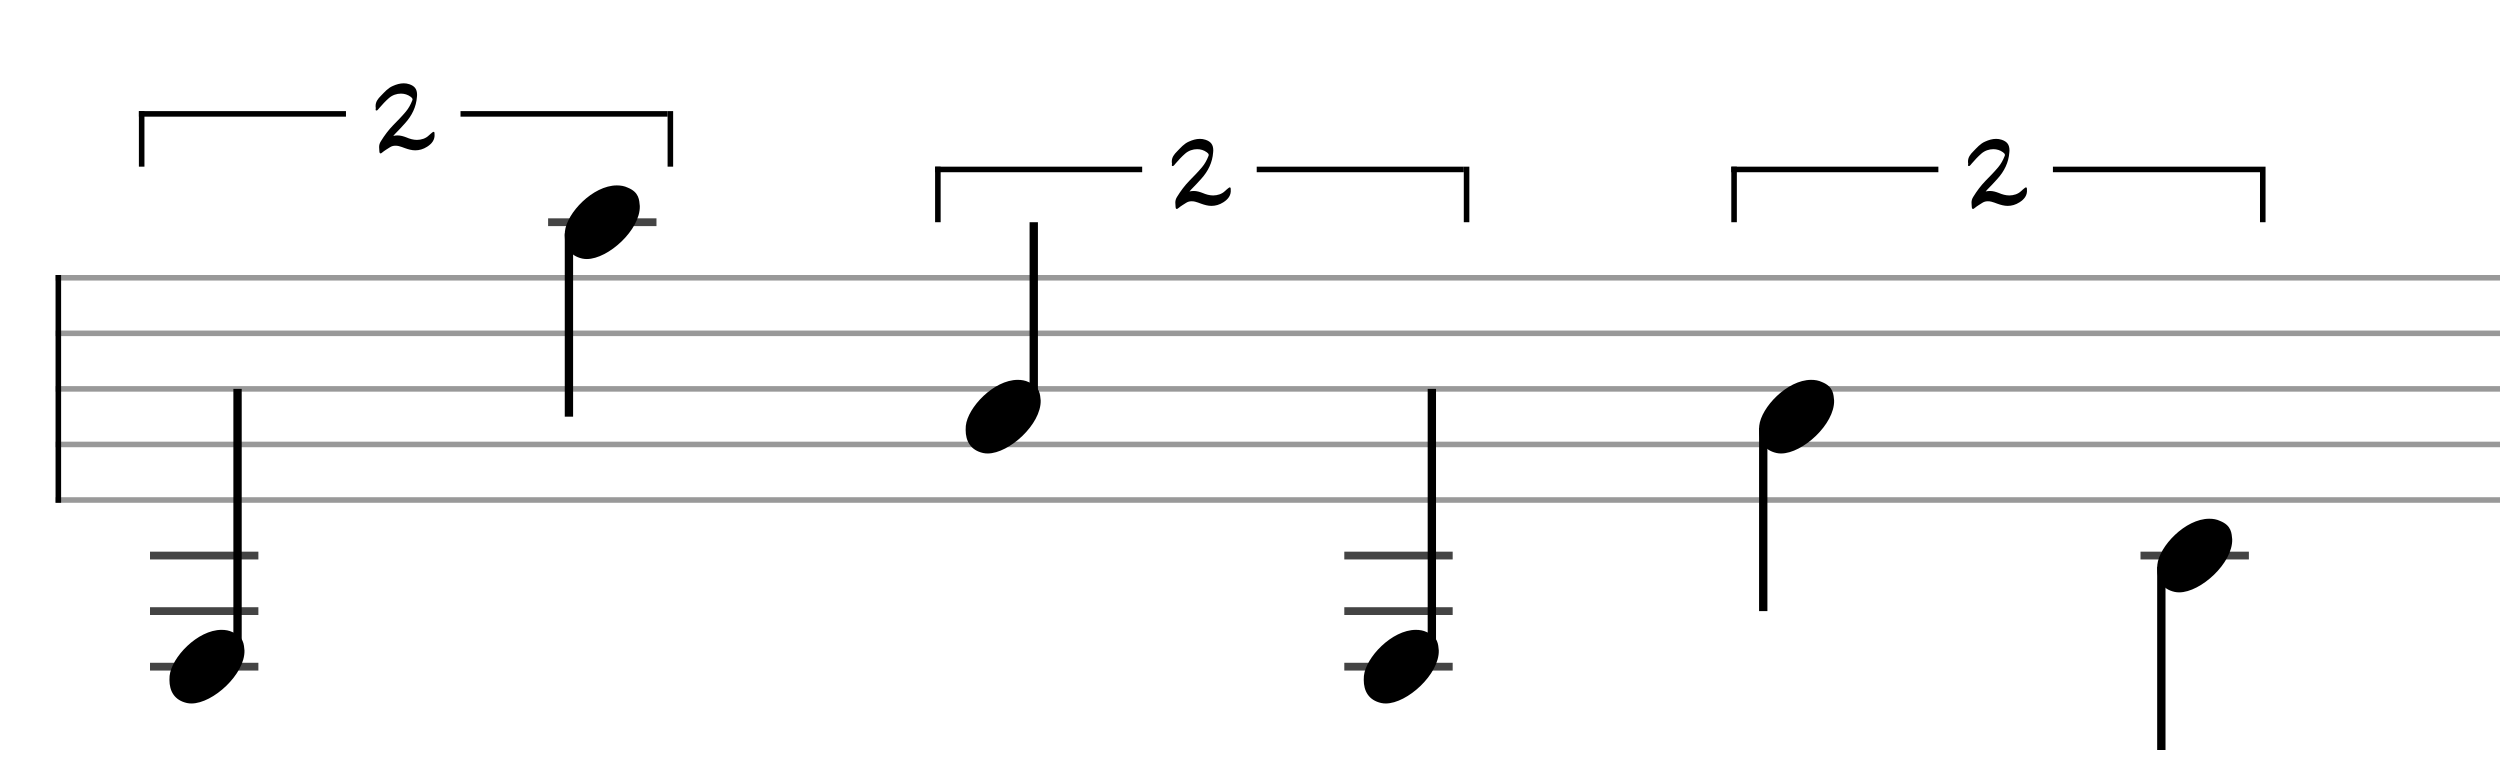 <svg xmlns="http://www.w3.org/2000/svg" stroke-width="0.3" stroke-dasharray="none" fill="black" stroke="black" font-family="Arial, sans-serif" font-size="10pt" font-weight="normal" font-style="normal" width="450" height="140" viewBox="0 0 450 140" style="width: 450px; height: 140px; border: none;"><g class="vf-stave" id="vf-auto35324" stroke-width="1" fill="#999999" stroke="#999999"><path fill="none" d="M10 50L450 50"/><path fill="none" d="M10 60L450 60"/><path fill="none" d="M10 70L450 70"/><path fill="none" d="M10 80L450 80"/><path fill="none" d="M10 90L450 90"/></g><g class="vf-stavebarline" id="vf-auto35325"><rect x="10" y="49.5" width="1" height="41" stroke="none"/></g><g class="vf-stavebarline" id="vf-auto35326"><rect x="450" y="49.5" width="1" height="41" stroke="none"/></g><g class="vf-stavenote" id="vf-auto35327"><path stroke-width="1.4" fill="none" stroke="#444" d="M27 100L46.508 100"/><path stroke-width="1.4" fill="none" stroke="#444" d="M27 110L46.508 110"/><path stroke-width="1.4" fill="none" stroke="#444" d="M27 120L46.508 120"/><g class="vf-stem" id="vf-auto35328" pointer-events="bounding-box"><path stroke-width="1.5" fill="none" d="M42.758 118L42.758 70"/></g><g class="vf-notehead" id="vf-auto35330" pointer-events="bounding-box"><path stroke="none" d="M33.645 126.543C33.926 126.599,34.178 126.627,34.459 126.627C38.334 126.627,44.119 121.348,44.006 117.08C43.894 116.041,43.922 114.609,41.816 113.766C41.227 113.485,40.581 113.373,39.879 113.373C35.554 113.373,30.865 118.343,30.528 121.657C30.528 121.909,30.5 122.134,30.5 122.387C30.5 124.409,31.399 126.037,33.645 126.543"/></g></g><g class="vf-stavenote" id="vf-auto35331"><path stroke-width="1.4" fill="none" stroke="#444" d="M98.658 40L118.166 40"/><g class="vf-stem" id="vf-auto35332" pointer-events="bounding-box"><path stroke-width="1.5" fill="none" d="M102.408 42L102.408 75"/></g><g class="vf-notehead" id="vf-auto35334" pointer-events="bounding-box"><path stroke="none" d="M104.803 46.543C105.084 46.599,105.337 46.627,105.618 46.627C109.493 46.627,115.277 41.348,115.165 37.08C115.052 36.041,115.081 34.609,112.975 33.766C112.385 33.485,111.739 33.373,111.037 33.373C106.713 33.373,102.023 38.343,101.686 41.657C101.686 41.909,101.658 42.134,101.658 42.387C101.658 44.409,102.557 46.037,104.803 46.543"/></g></g><g class="vf-stavenote" id="vf-auto35335"><g class="vf-stem" id="vf-auto35336" pointer-events="bounding-box"><path stroke-width="1.5" fill="none" d="M186.075 73L186.075 40"/></g><g class="vf-notehead" id="vf-auto35338" pointer-events="bounding-box"><path stroke="none" d="M176.961 81.543C177.242 81.599,177.495 81.627,177.776 81.627C181.651 81.627,187.435 76.348,187.323 72.08C187.211 71.041,187.239 69.609,185.133 68.766C184.543 68.485,183.897 68.373,183.195 68.373C178.871 68.373,174.182 73.343,173.845 76.657C173.845 76.909,173.817 77.134,173.817 77.387C173.817 79.409,174.715 81.037,176.961 81.543"/></g></g><g class="vf-stavenote" id="vf-auto35339"><path stroke-width="1.4" fill="none" stroke="#444" d="M241.975 100L261.483 100"/><path stroke-width="1.4" fill="none" stroke="#444" d="M241.975 110L261.483 110"/><path stroke-width="1.4" fill="none" stroke="#444" d="M241.975 120L261.483 120"/><g class="vf-stem" id="vf-auto35340" pointer-events="bounding-box"><path stroke-width="1.5" fill="none" d="M257.733 118L257.733 70"/></g><g class="vf-notehead" id="vf-auto35342" pointer-events="bounding-box"><path stroke="none" d="M248.62 126.543C248.901 126.599,249.153 126.627,249.434 126.627C253.309 126.627,259.094 121.348,258.981 117.08C258.869 116.041,258.897 114.609,256.791 113.766C256.201 113.485,255.556 113.373,254.854 113.373C250.529 113.373,245.84 118.343,245.503 121.657C245.503 121.909,245.475 122.134,245.475 122.387C245.475 124.409,246.373 126.037,248.62 126.543"/></g></g><g class="vf-stavenote" id="vf-auto35343"><g class="vf-stem" id="vf-auto35344" pointer-events="bounding-box"><path stroke-width="1.5" fill="none" d="M317.383 77L317.383 110"/></g><g class="vf-notehead" id="vf-auto35346" pointer-events="bounding-box"><path stroke="none" d="M319.778 81.543C320.059 81.599,320.312 81.627,320.592 81.627C324.467 81.627,330.252 76.348,330.14 72.08C330.027 71.041,330.055 69.609,327.949 68.766C327.36 68.485,326.714 68.373,326.012 68.373C321.687 68.373,316.998 73.343,316.661 76.657C316.661 76.909,316.633 77.134,316.633 77.387C316.633 79.409,317.532 81.037,319.778 81.543"/></g></g><g class="vf-stavenote" id="vf-auto35347"><path stroke-width="1.4" fill="none" stroke="#444" d="M385.291 100L404.799 100"/><g class="vf-stem" id="vf-auto35348" pointer-events="bounding-box"><path stroke-width="1.5" fill="none" d="M389.041 102L389.041 135"/></g><g class="vf-notehead" id="vf-auto35350" pointer-events="bounding-box"><path stroke="none" d="M391.436 106.543C391.717 106.599,391.97 106.627,392.251 106.627C396.126 106.627,401.91 101.348,401.798 97.08C401.685 96.041,401.714 94.609,399.608 93.766C399.018 93.485,398.372 93.373,397.67 93.373C393.346 93.373,388.656 98.343,388.319 101.657C388.319 101.909,388.291 102.134,388.291 102.387C388.291 104.409,389.19 106.037,391.436 106.543"/></g></g><rect x="25" y="20" width="37.274" height="1" stroke="none"/><rect x="82.893" y="20" width="37.274" height="1" stroke="none"/><rect x="25" y="20" width="1" height="10" stroke="none"/><rect x="120.166" y="20" width="1" height="10" stroke="none"/><path stroke="none" d="M68.414 27.589C68.552 27.669,68.667 27.554,68.771 27.473C69.209 27.105,69.727 26.805,70.211 26.494C70.522 26.298,70.845 26.229,71.167 26.229C71.375 26.229,71.582 26.241,71.789 26.298C72.146 26.379,72.504 26.529,72.861 26.656C73.494 26.886,74.128 27.059,74.738 27.059C75.464 27.059,76.178 26.863,76.881 26.414C77.711 25.884,78.31 25.181,78.218 24.121C78.218 23.983,78.218 23.81,78.125 23.753C78.01 23.683,77.872 23.787,77.78 23.868C77.572 24.041,77.377 24.19,77.192 24.375C76.893 24.663,76.582 24.847,76.202 24.985C75.821 25.112,75.43 25.181,75.05 25.181C74.404 25.181,73.759 24.997,73.149 24.732C72.63 24.536,72.112 24.375,71.559 24.375C71.306 24.375,71.052 24.398,70.787 24.467C70.937 24.282,71.006 24.202,71.087 24.121C71.72 23.488,72.319 22.842,72.918 22.174C74.128 20.838,74.923 19.26,75.05 17.417C75.073 17.301,75.073 17.186,75.073 17.082C75.073 16.023,74.623 15.481,73.679 15.159C73.333 15.043,72.999 14.997,72.665 14.997C71.985 14.997,71.34 15.193,70.695 15.481C69.808 15.861,69.209 16.587,68.552 17.255C68.022 17.785,67.608 18.327,67.608 19.064C67.608 19.179,67.608 19.306,67.642 19.444C67.654 19.525,67.608 19.64,67.608 19.721C67.608 19.813,67.642 19.893,67.769 19.893C67.907 19.893,68.022 19.744,68.114 19.64C68.184 19.571,68.218 19.513,68.264 19.456C68.817 18.81,69.382 18.2,70.015 17.647C70.637 17.105,71.421 16.852,72.17 16.852C72.803 16.852,73.391 17.036,73.898 17.405C74.07 17.532,74.255 17.681,74.255 17.9C74.255 17.969,74.22 18.05,74.186 18.131C73.909 18.833,73.54 19.513,73.045 20.101C72.331 20.953,71.559 21.737,70.776 22.531C69.923 23.407,69.197 24.386,68.552 25.434C68.333 25.78,68.241 26.114,68.241 26.471C68.241 26.609,68.253 26.736,68.264 26.874C68.287 26.99,68.287 27.128,68.287 27.255C68.299 27.393,68.322 27.52,68.414 27.589"/><rect x="168.317" y="30" width="37.274" height="1" stroke="none"/><rect x="226.209" y="30" width="37.274" height="1" stroke="none"/><rect x="168.317" y="30" width="1" height="10" stroke="none"/><rect x="263.483" y="30" width="1" height="10" stroke="none"/><path stroke="none" d="M211.731 37.589C211.869 37.669,211.984 37.554,212.088 37.473C212.525 37.105,213.044 36.805,213.528 36.494C213.839 36.298,214.161 36.229,214.484 36.229C214.691 36.229,214.899 36.241,215.106 36.298C215.463 36.379,215.82 36.529,216.177 36.656C216.811 36.886,217.444 37.059,218.055 37.059C218.781 37.059,219.495 36.863,220.198 36.414C221.027 35.884,221.626 35.181,221.534 34.121C221.534 33.983,221.534 33.81,221.442 33.753C221.327 33.683,221.188 33.787,221.096 33.868C220.889 34.041,220.693 34.19,220.509 34.375C220.209 34.663,219.898 34.847,219.518 34.985C219.138 35.112,218.746 35.181,218.366 35.181C217.721 35.181,217.076 34.997,216.465 34.732C215.947 34.536,215.428 34.375,214.876 34.375C214.622 34.375,214.369 34.398,214.104 34.467C214.253 34.282,214.323 34.202,214.403 34.121C215.037 33.488,215.636 32.842,216.235 32.174C217.444 30.838,218.239 29.26,218.366 27.417C218.389 27.301,218.389 27.186,218.389 27.082C218.389 26.023,217.94 25.481,216.995 25.159C216.65 25.043,216.316 24.997,215.981 24.997C215.302 24.997,214.657 25.193,214.012 25.481C213.124 25.861,212.525 26.587,211.869 27.255C211.339 27.785,210.924 28.327,210.924 29.064C210.924 29.179,210.924 29.306,210.959 29.444C210.97 29.525,210.924 29.64,210.924 29.721C210.924 29.813,210.959 29.893,211.085 29.893C211.224 29.893,211.339 29.744,211.431 29.64C211.5 29.571,211.535 29.513,211.581 29.456C212.134 28.81,212.698 28.2,213.332 27.647C213.954 27.105,214.737 26.852,215.486 26.852C216.12 26.852,216.707 27.036,217.214 27.405C217.387 27.532,217.571 27.681,217.571 27.9C217.571 27.969,217.537 28.05,217.502 28.131C217.226 28.833,216.857 29.513,216.362 30.101C215.647 30.953,214.876 31.737,214.092 32.531C213.24 33.407,212.514 34.386,211.869 35.434C211.65 35.78,211.558 36.114,211.558 36.471C211.558 36.609,211.569 36.736,211.581 36.874C211.604 36.99,211.604 37.128,211.604 37.255C211.615 37.393,211.638 37.52,211.731 37.589"/><rect x="311.633" y="30" width="37.274" height="1" stroke="none"/><rect x="369.526" y="30" width="37.274" height="1" stroke="none"/><rect x="311.633" y="30" width="1" height="10" stroke="none"/><rect x="406.799" y="30" width="1" height="10" stroke="none"/><path stroke="none" d="M355.047 37.589C355.185 37.669,355.301 37.554,355.404 37.473C355.842 37.105,356.36 36.805,356.844 36.494C357.155 36.298,357.478 36.229,357.8 36.229C358.008 36.229,358.215 36.241,358.422 36.298C358.78 36.379,359.137 36.529,359.494 36.656C360.127 36.886,360.761 37.059,361.372 37.059C362.097 37.059,362.812 36.863,363.514 36.414C364.344 35.884,364.943 35.181,364.851 34.121C364.851 33.983,364.851 33.81,364.758 33.753C364.643 33.683,364.505 33.787,364.413 33.868C364.205 34.041,364.01 34.19,363.825 34.375C363.526 34.663,363.215 34.847,362.835 34.985C362.454 35.112,362.063 35.181,361.683 35.181C361.037 35.181,360.392 34.997,359.782 34.732C359.263 34.536,358.745 34.375,358.192 34.375C357.939 34.375,357.685 34.398,357.42 34.467C357.57 34.282,357.639 34.202,357.72 34.121C358.353 33.488,358.952 32.842,359.551 32.174C360.761 30.838,361.556 29.26,361.683 27.417C361.706 27.301,361.706 27.186,361.706 27.082C361.706 26.023,361.256 25.481,360.312 25.159C359.966 25.043,359.632 24.997,359.298 24.997C358.618 24.997,357.973 25.193,357.328 25.481C356.441 25.861,355.842 26.587,355.185 27.255C354.655 27.785,354.241 28.327,354.241 29.064C354.241 29.179,354.241 29.306,354.275 29.444C354.287 29.525,354.241 29.64,354.241 29.721C354.241 29.813,354.275 29.893,354.402 29.893C354.54 29.893,354.655 29.744,354.748 29.64C354.817 29.571,354.851 29.513,354.897 29.456C355.45 28.81,356.015 28.2,356.648 27.647C357.27 27.105,358.054 26.852,358.803 26.852C359.436 26.852,360.024 27.036,360.531 27.405C360.703 27.532,360.888 27.681,360.888 27.9C360.888 27.969,360.853 28.05,360.819 28.131C360.542 28.833,360.173 29.513,359.678 30.101C358.964 30.953,358.192 31.737,357.409 32.531C356.556 33.407,355.83 34.386,355.185 35.434C354.966 35.78,354.874 36.114,354.874 36.471C354.874 36.609,354.886 36.736,354.897 36.874C354.92 36.99,354.92 37.128,354.92 37.255C354.932 37.393,354.955 37.52,355.047 37.589"/></svg>